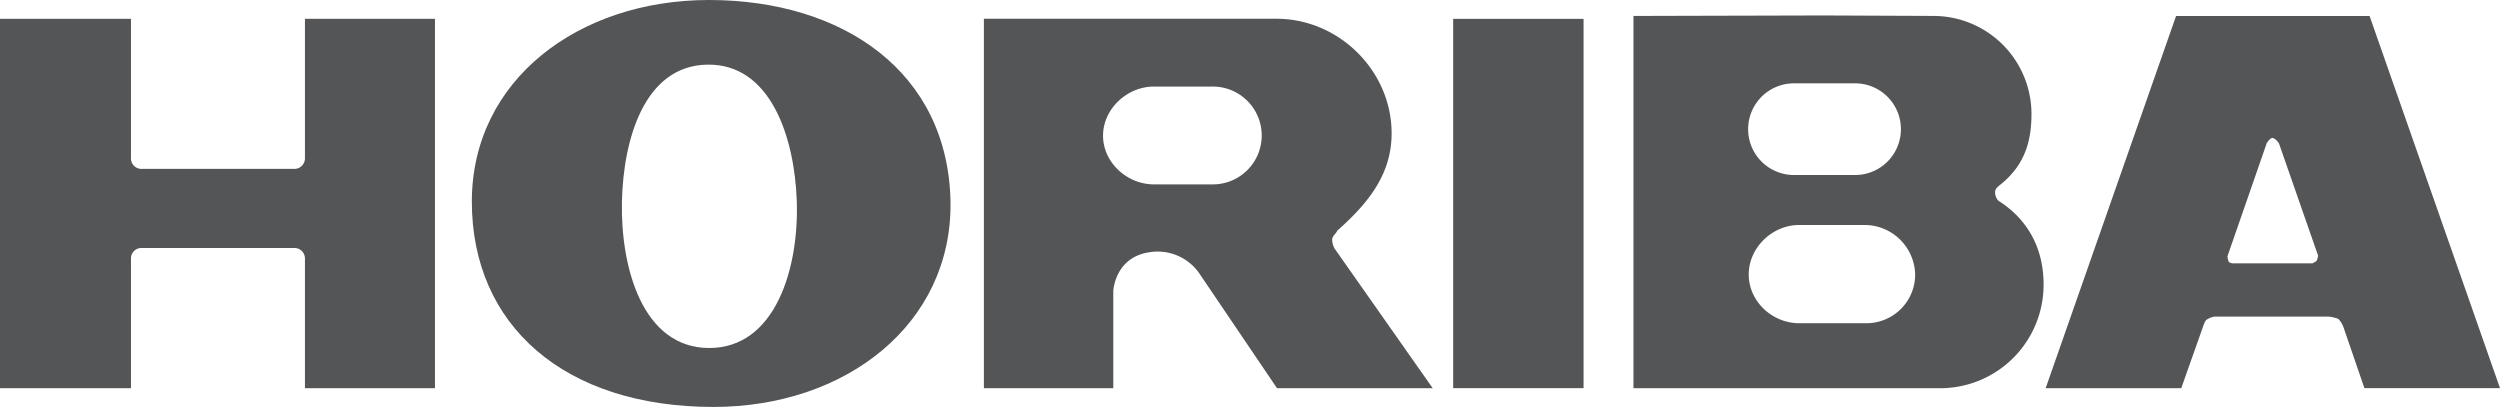 <svg id="Layer_1" data-name="Layer 1" xmlns="http://www.w3.org/2000/svg" viewBox="0 0 763.5 124.28"><defs><style>.cls-1{fill:#535557;}</style></defs><path class="cls-1" d="M116.13,70.4a3.23,3.23,0,0,1-3.29,3.3H66.12A3.2,3.2,0,0,1,63,70.4V27.87H23V140.68H63V101.12a3.19,3.19,0,0,1,3.12-3.27h46.72a3.22,3.22,0,0,1,3.29,3.27v39.56h39.71V27.87H116.13Z" transform="translate(-23 -22.12)"/><rect class="cls-1" x="443.8" y="5.76" width="39.82" height="112.78"/><path class="cls-1" d="M239.51,22.12c-39.83,0-72.41,24.44-72.41,61.57,0,37.71,28.16,62.71,73.81,62.71,40.43,0,72.85-25.29,72.38-62.56C312.6,44,280.33,22.12,239.51,22.12Zm0,106.28c-20.28-.1-27-24.56-26.57-44.71.42-19.13,6.89-41.56,26.14-41.83S265.65,64,266.33,83.41C267.07,103.83,259.91,128.47,239.51,128.4Z" transform="translate(-23 -22.12)"/><path class="cls-1" d="M429.83,95.27c.15-1.22,1.29-1.87,1.57-2.72C441.1,84,448,75.15,448,62.85c0-19.13-16.13-35-35.13-35H323.48V140.68H363V111s.42-10.25,11-11.84a15.49,15.49,0,0,1,15.15,6.28L413,140.68h47.55l-30-42.7A6.51,6.51,0,0,1,429.83,95.27ZM393,78.43H375.43c-8.28,0-15.56-6.74-15.56-14.87s7.28-15,15.56-15H393a14.94,14.94,0,1,1,0,29.87Z" transform="translate(-23 -22.12)"/><path class="cls-1" d="M633.29,83.41a3.91,3.91,0,0,1-1-2.56c0-1.28,1.26-2,2.26-2.86,6.72-5.71,8.86-12.59,8.86-21a29.94,29.94,0,0,0-29.86-30h1.17l-34.86-.15-58,.15V140.68h93.67a31.59,31.59,0,0,0,31.58-31.57C647.16,97.85,642.15,89,633.29,83.41ZM570.88,47.57h18.58a14,14,0,1,1,.16,28H570.88a14,14,0,1,1,0-28Zm22,73.26H572.47c-8.26,0-15.41-6.71-15.41-14.87s7.15-15.13,15.41-15.13h20A15.48,15.48,0,0,1,607.89,106,14.88,14.88,0,0,1,592.9,120.83Z" transform="translate(-23 -22.12)"/><path class="cls-1" d="M746.67,27h-59.1L647.74,140.68h41.41l6.68-18.87s.56-1.69,1-2a6.7,6.7,0,0,1,2.42-1h35a12.41,12.41,0,0,1,2.87.7,7.06,7.06,0,0,1,1.59,2.57l6.38,18.58H786.5Zm-16.12,74.68c-.14.29-1.31.86-1.31.86H705.11c-1,0-1.29-.28-1.57-.7a9.94,9.94,0,0,1-.28-1.44l12-34.56s1-1.59,1.71-1.59c.87,0,2,1.59,2,1.59l12,34.42S730.68,101.4,730.55,101.69Z" transform="translate(-23 -22.12)"/></svg>